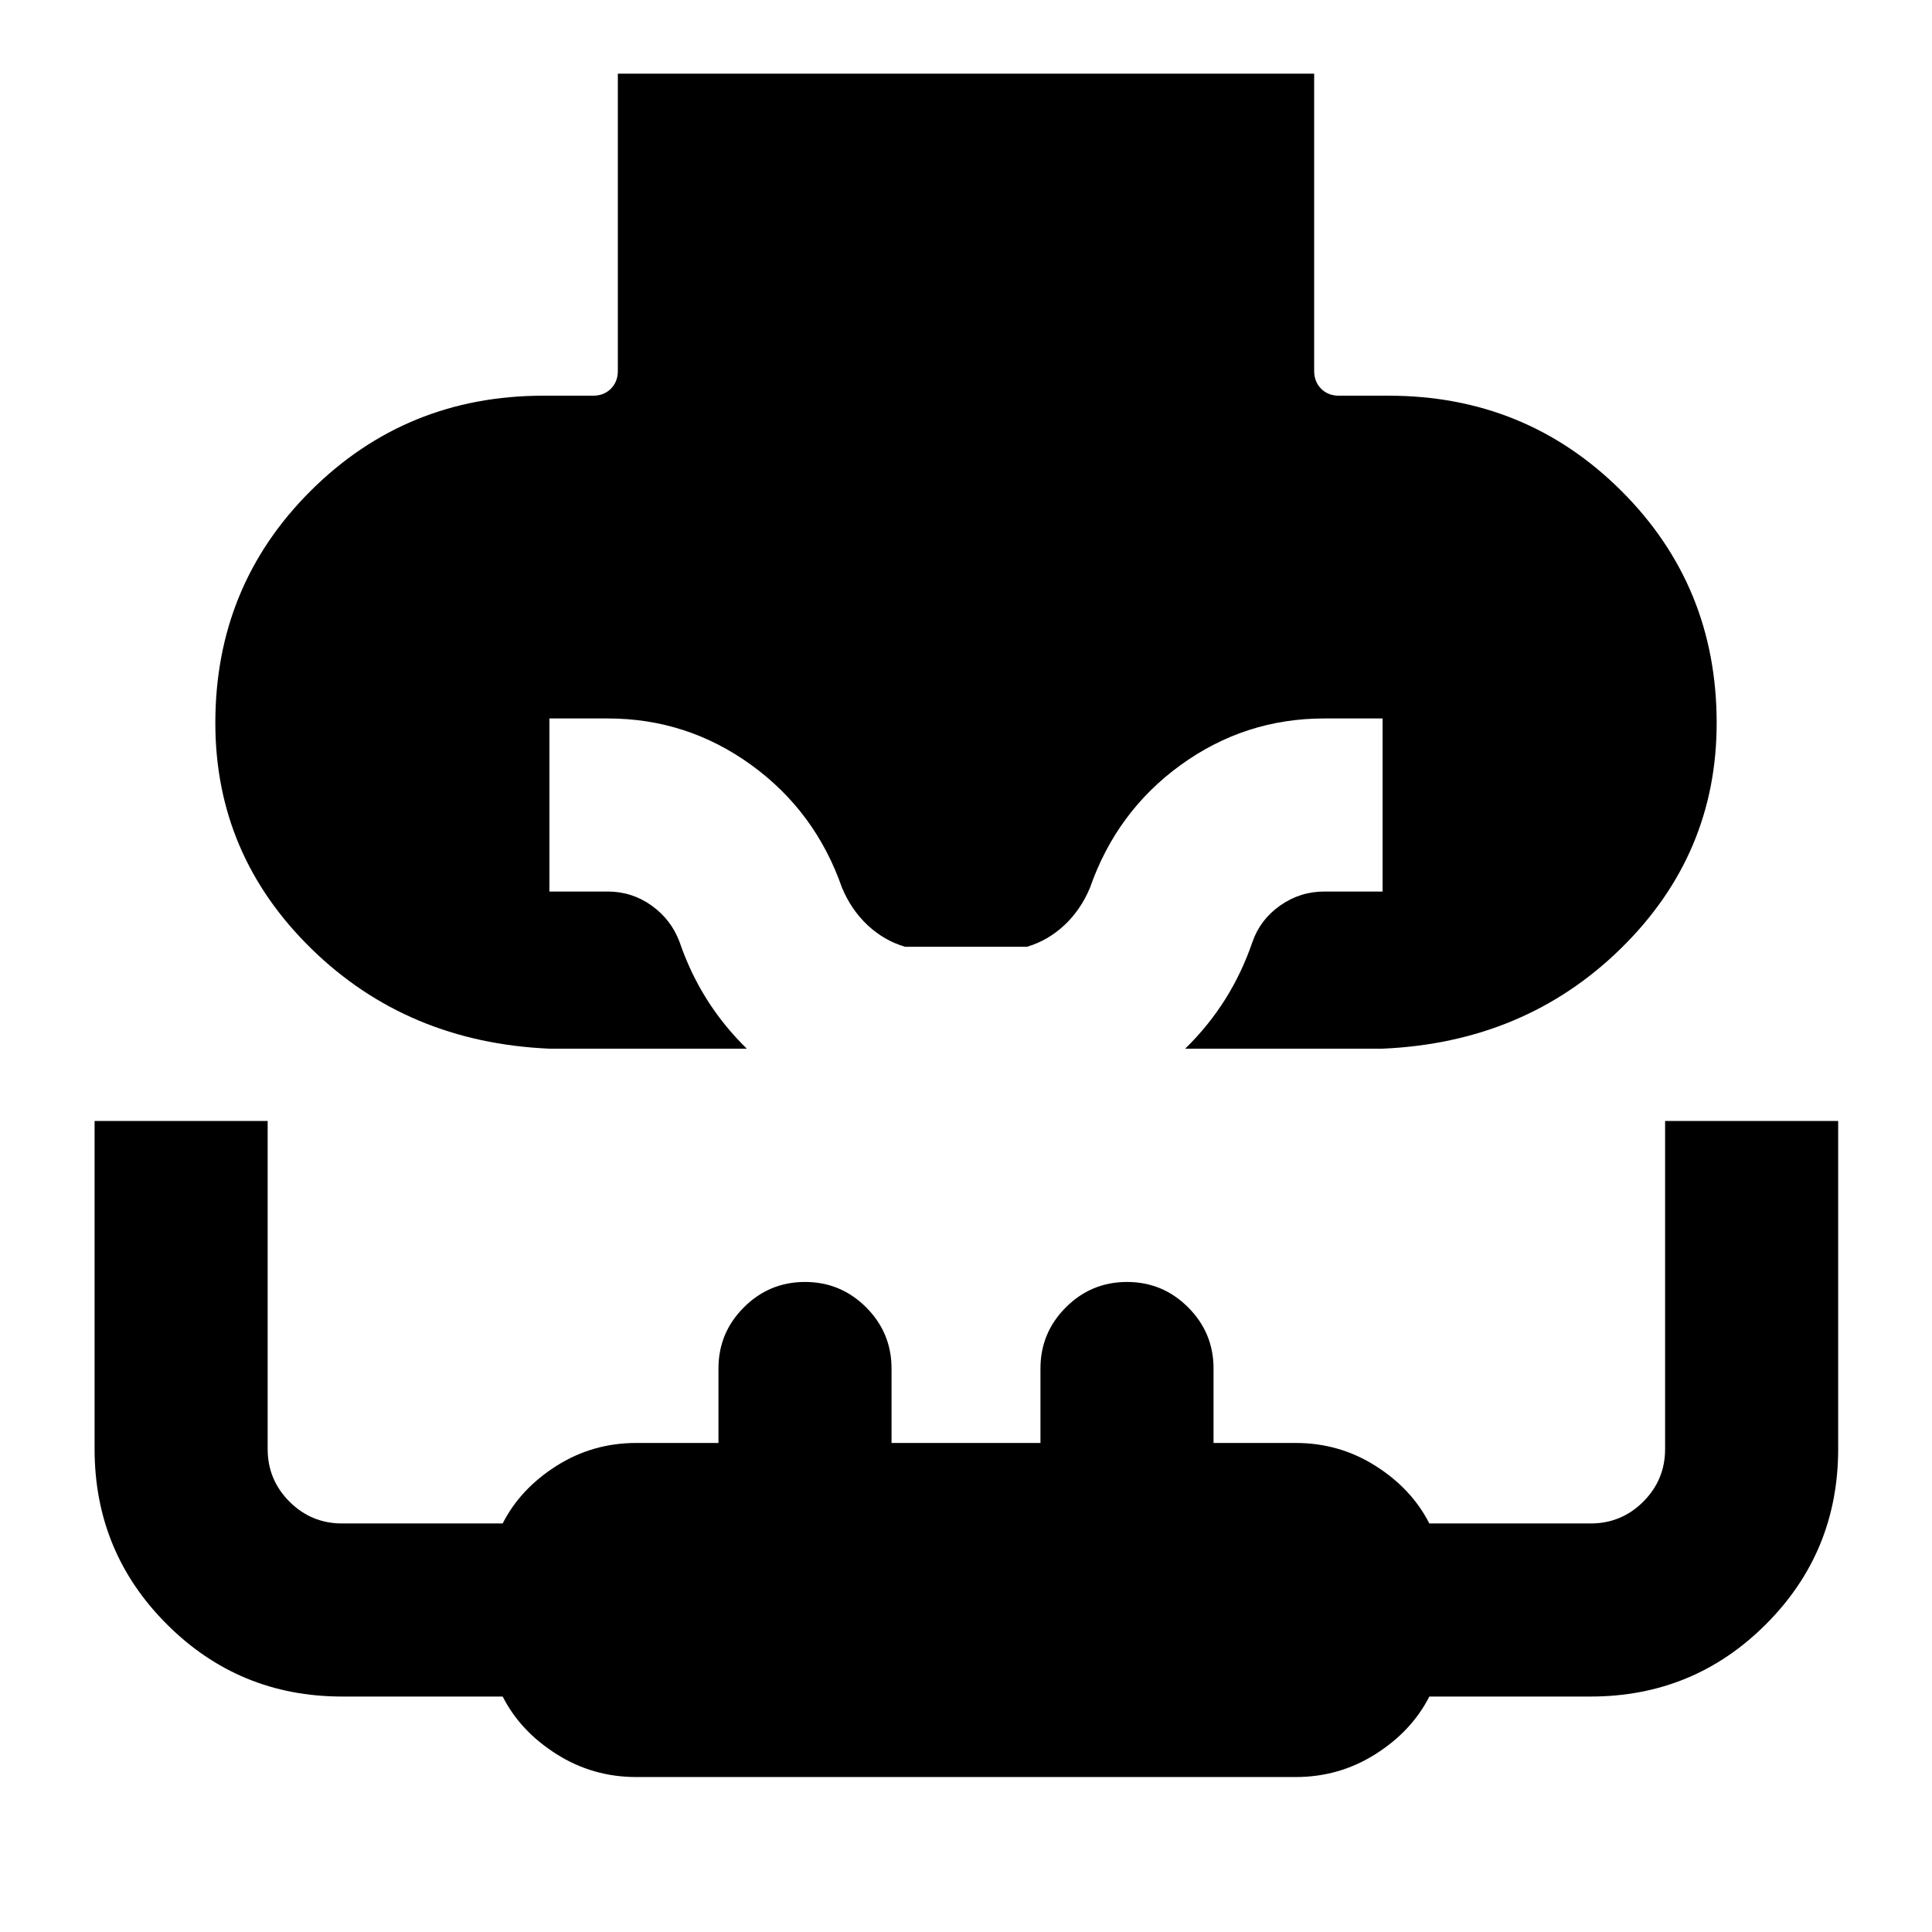 <svg xmlns="http://www.w3.org/2000/svg" height="24" viewBox="0 -960 960 960" width="24"><path d="M273-438.92q-70.69-3.08-118.35-49.73Q107-535.31 107-600.77q0-68.15 47.42-115.38 47.43-47.23 115.58-47.23h24.69q5.39 0 8.85-3.46 3.46-3.47 3.46-8.85v-147.69h346v147.69q0 5.38 3.46 8.85 3.46 3.46 8.85 3.46H690q68.15 0 115.58 47.23Q853-668.92 853-600.77q0 65.46-47.65 112.12Q757.69-442 687-438.92h-98.08q11.69-11.46 19.96-24.66 8.27-13.19 13.5-28.5 3.89-11.07 13.77-18Q646.03-517 658-517h29v-86h-29q-39.36 0-71.26 23.08-31.89 23.08-45.12 61-4.62 11.07-12.79 18.69-8.17 7.62-18.6 10.69h-60.46q-10.43-3.07-18.6-10.69-8.17-7.62-12.79-18.69-13.23-37.92-45.12-61Q341.36-603 302-603h-29v86h29q11.97 0 21.7 6.92 9.73 6.93 13.92 18 5.23 15.31 13.5 28.5 8.27 13.2 19.96 24.66H273ZM316.15-77q-21.65 0-39.63-11.39-17.98-11.38-26.75-28.61H170q-51.18 0-87.09-35.91Q47-188.82 47-240v-163h86v163q0 15.32 10.84 26.16T170-203h79.77q8.77-17.23 26.75-28.62Q294.5-243 316.15-243H357v-37q0-17.77 12.62-30.38Q382.23-323 400-323t30.38 12.62Q443-297.77 443-280v37h74v-37q0-17.77 12.62-30.38Q542.23-323 560-323t30.38 12.62Q603-297.77 603-280v37h40.85q21.65 0 39.63 11.38 17.98 11.39 26.75 28.62h80.15q15.33 0 26.16-10.84 10.84-10.84 10.84-26.16v-163h86v163q0 51.18-35.9 87.09Q841.57-117 790.38-117h-80.15q-8.77 17.23-26.75 28.61Q665.5-77 643.85-77h-327.7Z"/></svg>